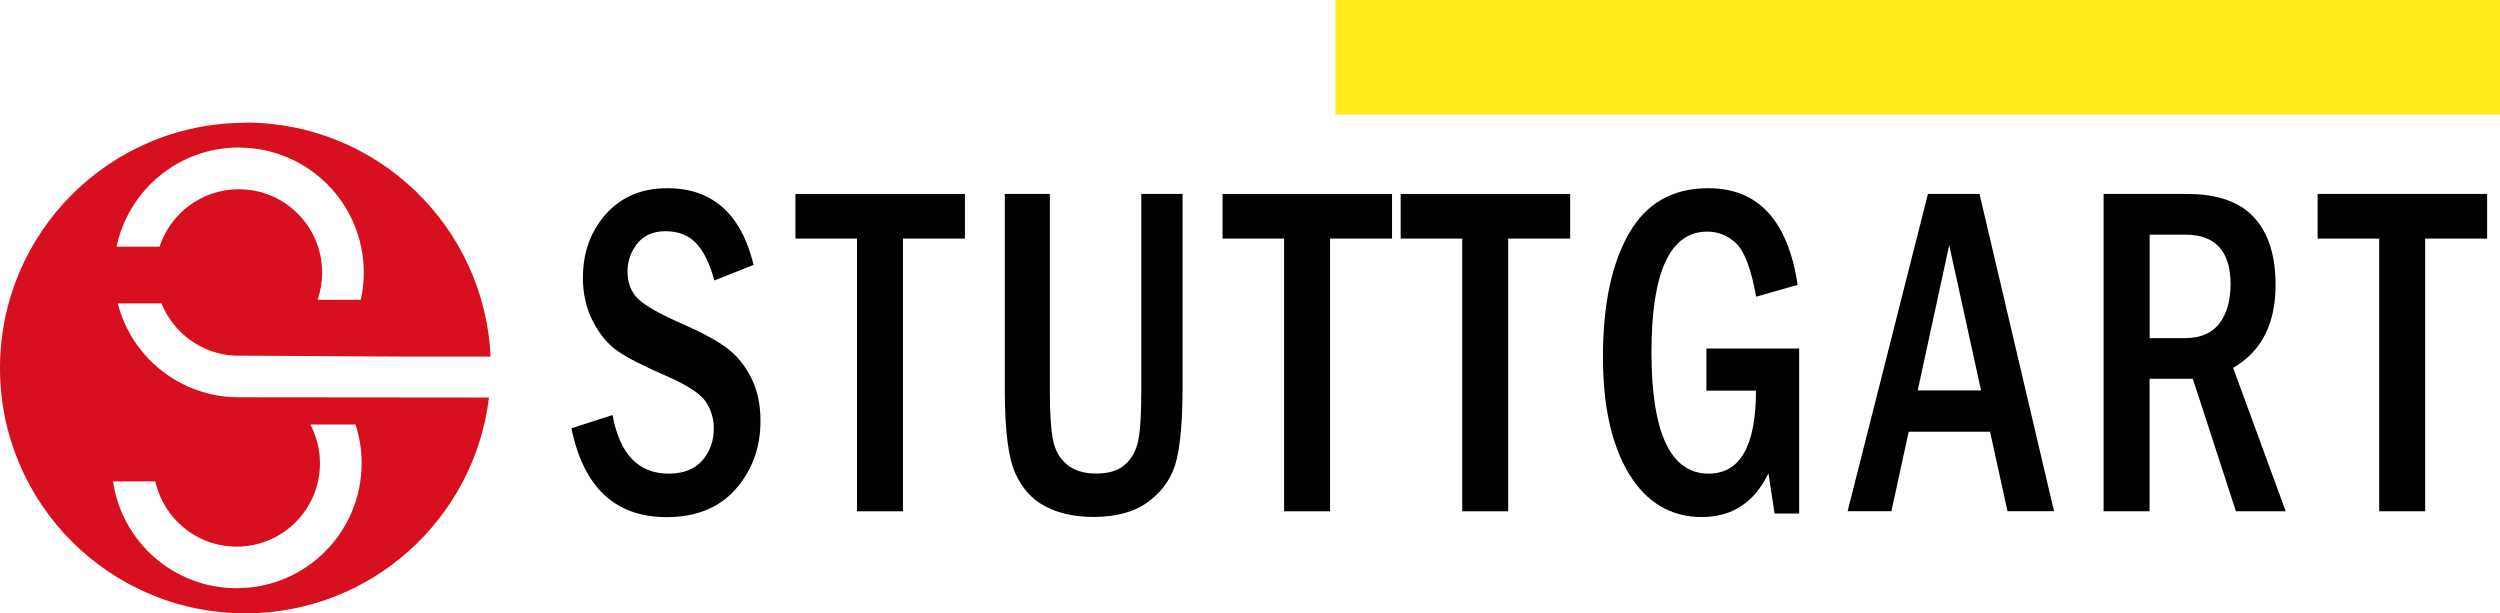 <?xml version="1.0" encoding="UTF-8"?><svg id="Capa_1" xmlns="http://www.w3.org/2000/svg" viewBox="0 0 312.69 76.72"><defs><style>.cls-1{isolation:isolate;}.cls-2{fill:#d80f1e;fill-rule:evenodd;}.cls-3{fill:#1d1d1b;}.cls-4{fill:#010101;}.cls-5{fill:#feeb1a;}</style></defs><rect class="cls-5" x="167.03" width="145.66" height="14.32"/><g class="cls-1" transform="translate(639.62 373.14) scale(1.52 1)"><g class="cls-1"><path class="cls-3" d="M167.21,3.35h4.14c.93,0,1.64,.05,2.13,.14,.66,.13,1.22,.35,1.69,.68,.47,.32,.83,.72,1.07,1.19,.24,.47,.37,1.05,.37,1.74,0,.61-.11,1.13-.34,1.57-.28,.54-.68,.97-1.2,1.3-.39,.25-.92,.45-1.59,.59-.5,.1-1.17,.16-2,.16h-4.26V3.35Zm2.26,1.25v4.88h1.69c.63,0,1.09-.02,1.37-.07,.37-.06,.67-.16,.91-.31,.24-.14,.44-.38,.59-.71,.15-.33,.23-.78,.23-1.35s-.08-1.01-.23-1.31c-.15-.31-.37-.54-.64-.71s-.62-.29-1.05-.35c-.32-.05-.94-.07-1.86-.07h-1.02Z"/><path class="cls-3" d="M178.53,10.72V3.35h8.31v1.25h-6.05v1.63h5.63v1.24h-5.63v2.01h6.26v1.24h-8.52Z"/><path class="cls-3" d="M188.4,8.32l2.2-.14c.13,.49,.4,.84,.81,1.07,.4,.23,.95,.34,1.64,.34,.73,0,1.28-.1,1.65-.3,.37-.2,.55-.44,.55-.71,0-.17-.08-.32-.23-.45-.16-.12-.43-.23-.81-.32-.26-.06-.87-.17-1.81-.32-1.21-.2-2.06-.44-2.55-.73-.69-.41-1.03-.9-1.03-1.48,0-.38,.16-.73,.49-1.05s.79-.58,1.4-.75c.61-.17,1.34-.26,2.21-.26,1.41,0,2.47,.2,3.18,.61,.71,.4,1.08,.95,1.12,1.62l-2.26,.07c-.1-.38-.3-.65-.62-.82-.32-.17-.8-.25-1.43-.25s-1.17,.09-1.54,.27c-.24,.11-.36,.27-.36,.46,0,.17,.11,.32,.34,.45,.29,.16,.98,.32,2.08,.49,1.1,.17,1.91,.35,2.44,.53,.53,.18,.94,.43,1.24,.75s.45,.71,.45,1.17c0,.42-.18,.82-.54,1.19-.36,.37-.86,.64-1.51,.82-.65,.18-1.47,.27-2.44,.27-1.42,0-2.5-.22-3.26-.65-.76-.43-1.21-1.06-1.36-1.88Z"/><path class="cls-3" d="M199.35,10.72V3.35h2.26v7.37h-2.26Z"/><path class="cls-3" d="M208.98,8.01v-1.24h4.88v2.94c-.47,.3-1.16,.57-2.06,.8-.9,.23-1.81,.34-2.73,.34-1.17,0-2.19-.16-3.07-.49-.87-.32-1.53-.79-1.97-1.39-.44-.6-.66-1.26-.66-1.96,0-.77,.24-1.45,.73-2.05,.49-.6,1.21-1.05,2.15-1.37,.72-.25,1.61-.37,2.68-.37,1.39,0,2.48,.19,3.26,.58,.78,.38,1.29,.91,1.51,1.59l-2.25,.28c-.16-.36-.46-.65-.89-.86-.44-.21-.98-.31-1.63-.31-.99,0-1.78,.21-2.36,.62s-.88,1.02-.88,1.84c0,.88,.3,1.53,.89,1.97s1.37,.66,2.32,.66c.47,0,.95-.06,1.43-.18,.48-.12,.89-.27,1.23-.45v-.94h-2.59Z"/><path class="cls-3" d="M215.96,10.72V3.35h2.2l4.59,4.92V3.35h2.1v7.37h-2.27l-4.52-4.81v4.81h-2.1Z"/><path class="cls-3" d="M236.81,8.01v-1.24h4.88v2.94c-.47,.3-1.16,.57-2.06,.8-.9,.23-1.81,.34-2.73,.34-1.17,0-2.19-.16-3.07-.49-.87-.32-1.53-.79-1.97-1.39-.44-.6-.66-1.26-.66-1.96,0-.77,.24-1.45,.73-2.05,.49-.6,1.21-1.05,2.15-1.37,.72-.25,1.61-.37,2.68-.37,1.39,0,2.48,.19,3.26,.58,.78,.38,1.29,.91,1.51,1.59l-2.25,.28c-.16-.36-.46-.65-.89-.86-.44-.21-.98-.31-1.63-.31-.99,0-1.78,.21-2.36,.62s-.88,1.02-.88,1.84c0,.88,.3,1.53,.89,1.97s1.37,.66,2.32,.66c.47,0,.95-.06,1.43-.18,.48-.12,.89-.27,1.23-.45v-.94h-2.59Z"/><path class="cls-3" d="M243.78,10.72V3.35h8.31v1.25h-6.05v1.63h5.63v1.24h-5.63v2.01h6.26v1.24h-8.52Z"/><path class="cls-3" d="M254.23,10.72V3.35h4.76c1.2,0,2.07,.07,2.61,.2,.54,.13,.98,.37,1.3,.71,.33,.34,.49,.73,.49,1.16,0,.55-.25,1.01-.74,1.37-.49,.36-1.23,.59-2.22,.68,.49,.19,.89,.39,1.21,.62,.32,.22,.75,.62,1.29,1.2l1.37,1.44h-2.71l-1.64-1.6c-.58-.57-.98-.94-1.19-1.08-.21-.15-.44-.25-.68-.31-.24-.06-.62-.08-1.14-.08h-.46v3.08h-2.26Zm2.26-4.25h1.67c1.09,0,1.76-.03,2.03-.09s.48-.16,.63-.31c.15-.15,.23-.33,.23-.55,0-.25-.1-.45-.3-.6-.2-.15-.49-.25-.85-.29-.18-.02-.73-.03-1.65-.03h-1.77v1.87Z"/><path class="cls-3" d="M265.49,10.72V3.35h3.39l2.03,5.03,2.01-5.03h3.39v7.37h-2.1V4.92l-2.23,5.8h-2.18l-2.22-5.8v5.8h-2.1Z"/><path class="cls-3" d="M288.67,10.72h-2.46l-.98-1.67h-4.48l-.93,1.67h-2.4l4.37-7.37h2.39l4.49,7.37Zm-4.17-2.92l-1.54-2.74-1.51,2.74h3.06Z"/><path class="cls-3" d="M289.9,10.72V3.35h2.2l4.59,4.92V3.35h2.1v7.37h-2.27l-4.52-4.81v4.81h-2.1Z"/><path class="cls-3" d="M304.12,10.72v-3.1l-4.11-4.27h2.65l2.64,2.92,2.58-2.92h2.61l-4.12,4.28v3.09h-2.26Z"/></g></g><path class="cls-2" d="M29.87,18.46c8.63,0,15.63,6.99,15.63,15.63,0,1.17-.13,2.32-.37,3.41h-5.41c.37-1.07,.57-2.21,.57-3.41,0-5.76-4.66-10.42-10.42-10.42-4.62,0-8.55,3.01-9.91,7.18h-5.38c1.49-7.08,7.76-12.4,15.3-12.4m.82-3.12c16.47,0,29.91,12.98,30.66,29.27h-11.06l-21-.12c-4.13-.22-7.62-2.86-9.1-6.53h-5.47c1.73,6.76,7.85,11.74,15.14,11.74,10.42,0,20.86,.01,31.29,.03-1.83,15.21-14.77,26.99-30.46,26.99C13.74,76.72,0,62.99,0,46.04S13.74,15.36,30.68,15.36h.01Zm13.76,37.76c.5,1.53,.77,3.15,.77,4.85,0,8.63-6.99,15.63-15.63,15.63-7.87,0-14.37-5.81-15.46-13.36h5.29c1.03,4.67,5.19,8.16,10.17,8.16,5.76,0,10.42-4.66,10.42-10.42,0-1.75-.44-3.4-1.2-4.85h5.64Z"/><g><path class="cls-4" d="M94.26,33.13l-4.91,1.95c-.58-2.1-1.33-3.66-2.28-4.66-.94-1-2.22-1.5-3.85-1.5-1.51,0-2.67,.51-3.5,1.53-.82,1.02-1.23,2.19-1.23,3.51,0,1.46,.46,2.62,1.39,3.48,.92,.86,2.77,1.9,5.53,3.1,2.36,1.03,4.17,2.01,5.44,2.94s2.3,2.18,3.09,3.74c.79,1.56,1.18,3.37,1.18,5.42,0,3.33-1.03,6.17-3.09,8.52-2.06,2.35-4.95,3.52-8.66,3.52-6.41,0-10.37-3.7-11.9-11.11l5.14-1.66c.9,4.88,3.24,7.33,7.02,7.33,1.85,0,3.25-.55,4.21-1.64,.96-1.09,1.44-2.45,1.44-4.05,0-1.18-.33-2.28-.99-3.29-.66-1.01-2.31-2.08-4.93-3.23-2.78-1.2-4.78-2.22-6.01-3.05-1.23-.83-2.28-2.06-3.14-3.69s-1.3-3.48-1.3-5.55c0-3.16,.96-5.81,2.88-7.97,1.92-2.15,4.48-3.23,7.67-3.23,5.64,0,9.24,3.2,10.8,9.59Z"/><path class="cls-4" d="M99.49,24.26h21.2v5.58h-7.75V63.95h-5.75V29.84h-7.7v-5.58Z"/><path class="cls-4" d="M125.69,24.26h5.62v24.62c0,2.75,.13,4.78,.38,6.09,.25,1.31,.83,2.35,1.74,3.11,.91,.77,2.13,1.15,3.67,1.15,1.46,0,2.59-.32,3.41-.95,.81-.63,1.39-1.52,1.73-2.67,.34-1.15,.51-3.43,.51-6.85V24.26h5.16v24.19c0,3.88-.24,6.86-.72,8.95-.48,2.09-1.6,3.83-3.36,5.2-1.76,1.38-4.11,2.06-7.06,2.06-2.29,0-4.28-.43-5.96-1.29-1.69-.86-2.96-2.26-3.83-4.19-.86-1.93-1.3-5.36-1.3-10.31V24.26Z"/><path class="cls-4" d="M152.91,24.26h21.2v5.58h-7.75V63.95h-5.75V29.84h-7.7v-5.58Z"/><path class="cls-4" d="M175.19,24.26h21.2v5.58h-7.75V63.95h-5.75V29.84h-7.7v-5.58Z"/><path class="cls-4" d="M213.44,43.59h11.59v20.64h-3.07l-.77-5.03c-1.76,3.64-4.54,5.47-8.35,5.47s-6.9-1.8-9.08-5.39c-2.18-3.59-3.27-8.47-3.27-14.64,0-6.49,1.08-11.63,3.24-15.42,2.16-3.79,5.47-5.68,9.94-5.68,6.23,0,9.96,4.03,11.17,12.09l-5.19,1.48c-.61-3.41-1.43-5.62-2.46-6.63-1.03-1.01-2.25-1.51-3.65-1.51-4.65,0-6.98,5.03-6.98,15.09s2.38,15.18,7.14,15.18c3.95,0,5.93-3.46,5.93-10.38h-6.2v-5.26Z"/><path class="cls-4" d="M241.15,24.26h6.44l9.32,39.68h-5.82l-2.18-9.94h-10.18l-2.16,9.94h-5.48l10.05-39.68Zm6.63,24.57l-3.98-18.17-3.94,18.17h7.92Z"/><path class="cls-4" d="M263.12,24.26h10.45c3.78,0,6.57,.98,8.36,2.94,1.8,1.96,2.69,4.77,2.69,8.43,0,4.88-1.77,8.34-5.31,10.38l6.58,17.94h-6.23l-5.39-16.57h-5.41v16.57h-5.75V24.26Zm5.75,5.09v12.94h4.4c1.97,0,3.41-.62,4.34-1.86,.92-1.24,1.38-2.86,1.38-4.86,0-4.15-1.89-6.22-5.67-6.22h-4.45Z"/><path class="cls-4" d="M289.88,24.26h21.2v5.58h-7.75V63.95h-5.75V29.84h-7.7v-5.58Z"/></g></svg>